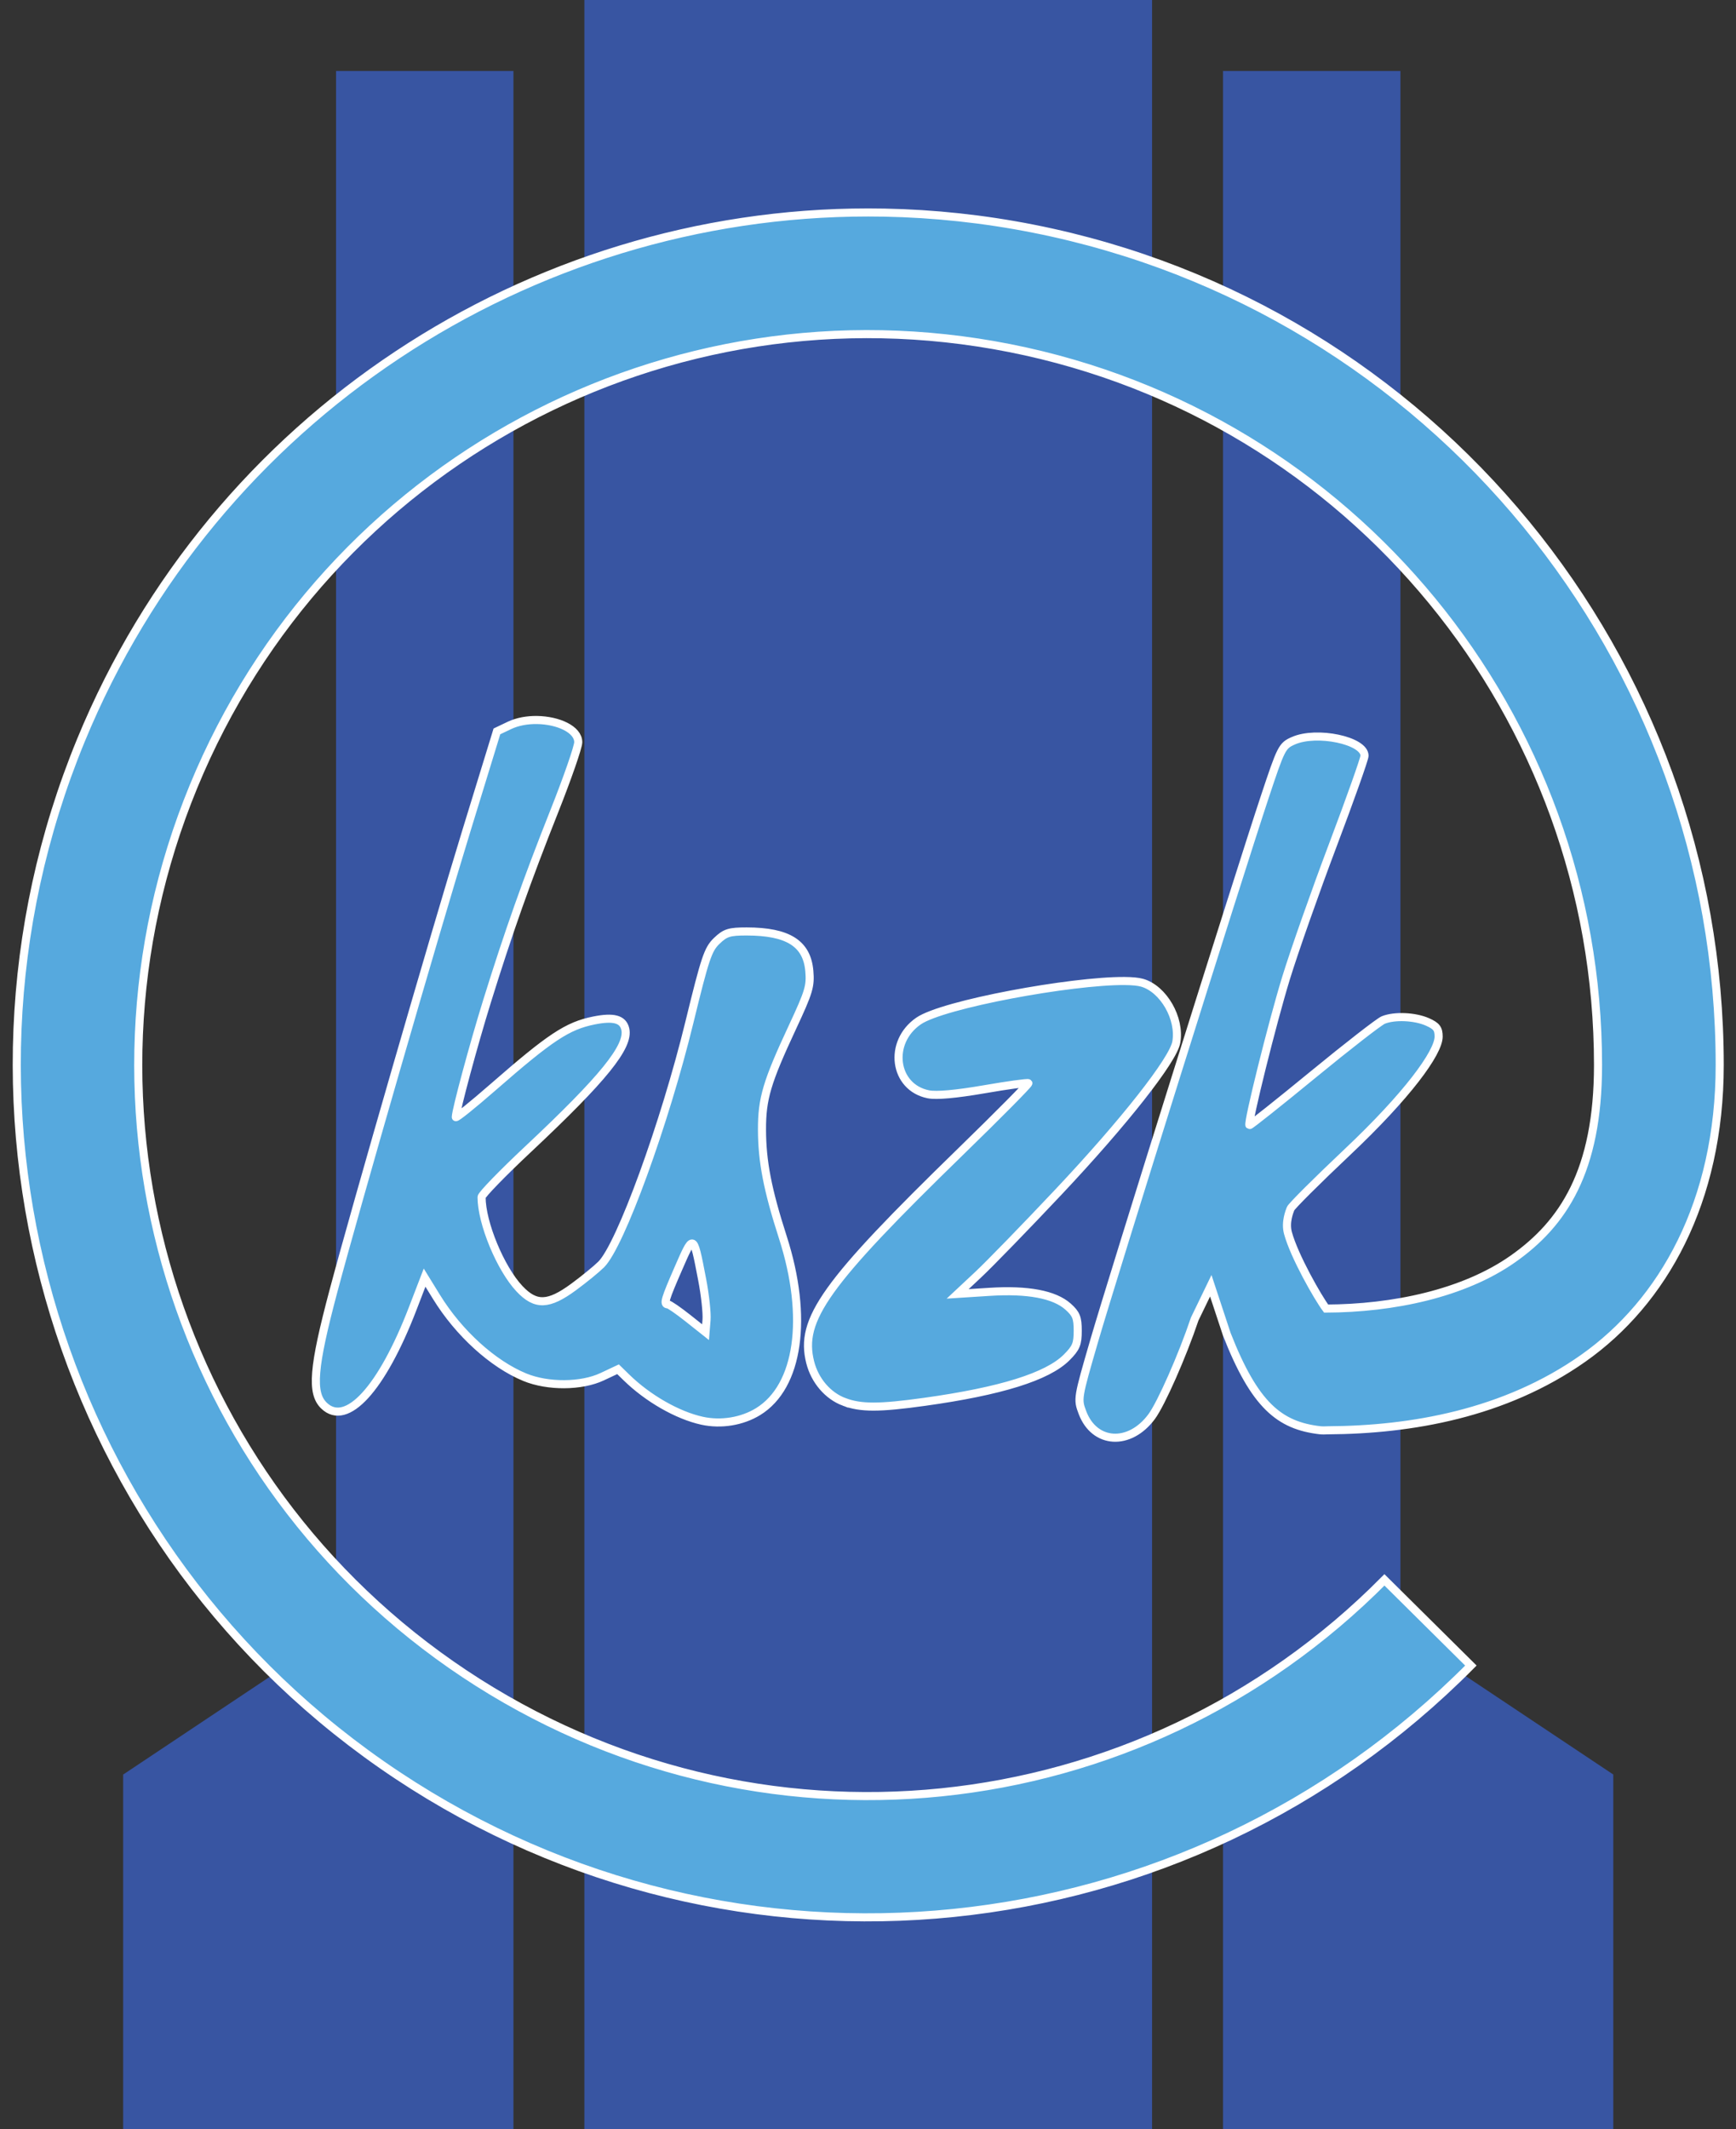 <?xml version="1.0" encoding="UTF-8" standalone="no"?>
<!DOCTYPE svg PUBLIC "-//W3C//DTD SVG 1.1//EN" "http://www.w3.org/Graphics/SVG/1.1/DTD/svg11.dtd">
<svg width="100%" height="100%" viewBox="0 0 3670 4500" version="1.1" xmlns="http://www.w3.org/2000/svg" xmlns:xlink="http://www.w3.org/1999/xlink" xml:space="preserve" style="fill-rule:evenodd;clip-rule:evenodd;">
    <rect x="0" y="0" width="3670" height="4500" fill="#333333" stroke="none"/>
    <g id="KSZKReszort" transform="matrix(4.167,0,0,4.167,-2244,0)">
        <rect x="835" y="0" width="288" height="1080" style="fill:rgb(56,85,162);"/>
        <g transform="matrix(1,0,0,1,1159,1080)">
            <path d="M0,-1044L0,0L198,0L198,-180L90,-252L90,-1044L0,-1044Z" style="fill:rgb(56,85,162);fill-rule:nonzero;"/>
        </g>
        <g transform="matrix(1,0,0,1,709,1080)">
            <path d="M0,-1044L0,-252L-108,-180L-108,0L90,0L90,-1044L0,-1044Z" style="fill:rgb(56,85,162);fill-rule:nonzero;"/>
        </g>
        <g transform="matrix(1,0,0,1,889.645,491.36)">
            <path d="M0,139.206C1.631,139.301 2.71,145.115 5.102,157.562C6.603,165.371 7.599,174.557 7.319,177.975L6.812,184.19L-2.068,177.144C-6.951,173.269 -11.548,170.098 -12.285,170.098C-14.571,170.098 -13.84,167.604 -6.886,151.685C-3.308,143.491 -1.439,139.122 0,139.206M219.417,6.094C192.567,5.888 127.282,17.855 114.895,26.372C99.236,37.138 102.281,60.024 119.841,63.548C123.932,64.368 133.866,63.481 148.062,61.029C160.111,58.948 170.249,57.545 170.591,57.907C170.934,58.27 155.557,73.805 136.422,92.429C67.437,159.572 54.412,177.793 59.911,199.469C62.266,208.753 68.861,216.454 77.108,219.549L77.108,219.547C85.622,222.743 94.819,222.737 117.907,219.525C156.536,214.15 180.3,206.73 190.011,197.01C194.816,192.198 195.636,190.23 195.636,183.494C195.636,176.871 194.855,174.912 190.749,171.244C183.802,165.04 170.289,162.498 150.868,163.741L134.712,164.773L145.146,155.016C150.887,149.648 169.257,130.737 185.97,112.993C219.214,77.695 244.058,46.112 245.646,37.128C247.773,25.086 239.138,10.069 228.303,6.973C226.302,6.401 223.252,6.123 219.417,6.094M-78.719,-126.283C-83.589,-126.349 -88.556,-125.504 -92.705,-123.525L-99.035,-120.506L-114.486,-70.211C-130.728,-17.342 -170.514,120.348 -181.912,163.135C-192.297,202.12 -193.366,215.094 -186.726,221.472C-175.279,232.467 -157.396,212.881 -141.754,172.218L-135.721,156.529L-129.672,166.349C-118.397,184.656 -101.121,200.354 -84.894,207.036C-73.175,211.86 -56.184,211.751 -45.628,206.783L-37.58,202.995L-33.368,207.115C-22.495,217.747 -7.457,226.361 5.023,229.107C14.648,231.225 25.363,229.478 33.504,224.469C54.151,211.762 59.111,176.725 46.02,136.058C38.249,111.92 35.487,97.627 35.448,81.435C35.415,65.757 37.932,57.3 50.889,29.54C59.268,11.588 60.13,8.723 59.467,1.009C58.267,-12.95 48.644,-19.018 27.681,-19.039C18.852,-19.047 16.824,-18.409 12.513,-14.275C8.062,-10.007 6.598,-5.659 -1.356,26.937C-13.983,78.685 -36.36,140.125 -46.121,149.848C-48.479,152.196 -54.761,157.323 -60.08,161.24C-72.855,170.647 -79.379,170.872 -87.561,162.187C-97.231,151.923 -106.812,128.786 -106.812,115.697C-106.812,114.504 -96.202,103.575 -83.235,91.411C-45.009,55.553 -31.824,39.251 -33.911,30.428C-35.101,25.396 -39.854,24.11 -49.836,26.12C-63.237,28.817 -71.927,34.561 -101.028,59.964C-111.402,69.019 -119.887,75.836 -119.885,75.109C-119.875,71.743 -110.899,38.444 -104.093,16.526C-93.321,-18.165 -83.829,-44.982 -69.917,-80.026C-63.234,-96.862 -57.766,-112.603 -57.766,-115.009C-57.766,-121.586 -68.005,-126.139 -78.719,-126.283M89.409,-383.704C-82.771,-383.736 -242.503,-280.207 -310.089,-115.956C-388.556,74.739 -321.265,294.827 -149.585,408.903C22.039,522.942 250.018,499.657 395.09,353.279L351.241,309.821C226.56,435.626 32.076,455.484 -115.414,357.482C-262.849,259.517 -320.398,71.343 -252.996,-92.462C-185.593,-256.268 -12.373,-349.274 161.216,-314.894C334.803,-280.514 459.6,-128.471 459.6,48.69C459.6,102.691 441.784,129.174 416.498,146.993C391.431,164.658 355.463,172.099 321.651,172.227C317.544,166.772 305.477,145.671 302.291,133.885C300.794,128.346 303.146,122.864 303.609,121.584C304.072,120.304 316.975,107.44 332.281,92.998C362.797,64.205 378.74,42.425 378.74,34.289C378.74,30.308 377.653,28.881 373.071,26.849C366.681,24.015 356.314,23.565 350.646,25.878C348.564,26.727 332.536,39.178 315.028,53.548C297.521,67.918 282.997,79.462 282.751,79.201C281.709,78.095 294.346,27.311 301.296,4.676C305.448,-8.849 316.112,-39.145 324.993,-62.648C333.873,-86.151 341.139,-106.629 341.139,-108.158C341.139,-115.912 316.863,-121.014 305.002,-115.753C299.326,-113.236 298.817,-112.239 290.551,-87.354C277.009,-46.586 213.535,155.733 204.029,188.43C195.492,217.79 195.441,218.098 198.028,224.959C204.102,241.068 221.944,242.127 233.125,227.04C237.978,220.491 248.693,196.213 254.975,177.531L263.136,160.656L271.252,185.227C285.395,221.311 297.979,231.536 318.5,233.926C319.679,234.063 321.144,234.039 322.701,233.959C364.62,233.717 412.226,225.537 452.067,197.46C492.521,168.952 521.336,118.227 521.336,48.69C521.336,-157.541 375.361,-335.412 173.206,-375.451C147.937,-380.456 122.66,-383.139 97.618,-383.622C94.879,-383.675 92.142,-383.703 89.409,-383.704" style="fill:rgb(53,164,221);fill-rule:nonzero;"/>
        </g>
        <g transform="matrix(1,0,0,1,889.648,491.456)">
            <path d="M0,139.203C1.631,139.298 2.71,145.11 5.102,157.557C6.603,165.365 7.599,174.551 7.319,177.97L6.812,184.185L-2.067,177.139C-6.95,173.264 -11.548,170.093 -12.285,170.093C-14.57,170.093 -13.84,167.601 -6.886,151.682C-3.307,143.488 -1.438,139.119 0,139.203M219.417,6.088C192.568,5.883 127.283,17.85 114.895,26.367C99.237,37.132 102.282,60.018 119.841,63.543C123.932,64.363 133.867,63.478 148.063,61.026C160.112,58.945 170.25,57.539 170.591,57.902C170.933,58.265 155.556,73.8 136.421,92.424C67.437,159.567 54.412,177.79 59.911,199.465C62.266,208.75 68.861,216.449 77.109,219.544L77.109,219.542C85.623,222.738 94.82,222.734 117.908,219.521C156.537,214.147 180.3,206.725 190.011,197.004C194.817,192.193 195.636,190.224 195.636,183.489C195.636,176.866 194.856,174.909 190.75,171.241C183.802,165.037 170.29,162.493 150.869,163.735L134.712,164.768L145.147,155.011C150.887,149.643 169.257,130.734 185.97,112.99C219.214,77.692 244.058,46.107 245.646,37.122C247.774,25.081 239.137,10.064 228.302,6.967C226.302,6.395 223.252,6.118 219.417,6.088M-78.719,-126.288C-83.589,-126.354 -88.555,-125.509 -92.705,-123.53L-99.035,-120.511L-114.486,-70.216C-130.728,-17.347 -170.514,120.345 -181.912,163.132C-192.296,202.117 -193.368,215.088 -186.728,221.467C-175.281,232.462 -157.396,212.876 -141.754,172.213L-135.721,156.524L-129.671,166.344C-118.397,184.651 -101.121,200.349 -84.894,207.03C-73.175,211.855 -56.184,211.745 -45.628,206.777L-37.58,202.989L-33.368,207.109C-22.495,217.741 -7.456,226.356 5.023,229.101C14.648,231.22 25.363,229.475 33.504,224.466C54.151,211.759 59.111,176.72 46.02,136.053C38.25,111.915 35.487,97.622 35.449,81.431C35.415,65.752 37.932,57.294 50.889,29.536C59.269,11.582 60.13,8.72 59.467,1.006C58.267,-12.953 48.644,-19.021 27.681,-19.042C18.852,-19.05 16.825,-18.414 12.514,-14.28C8.062,-10.012 6.598,-5.665 -1.355,26.932C-13.983,78.68 -36.36,140.12 -46.121,149.843C-48.479,152.191 -54.76,157.318 -60.08,161.235C-72.854,170.641 -79.378,170.867 -87.561,162.182C-97.231,151.918 -106.811,128.781 -106.811,115.692C-106.811,114.499 -96.202,103.57 -83.234,91.406C-45.009,55.548 -31.824,39.246 -33.91,30.423C-35.1,25.391 -39.854,24.105 -49.836,26.114C-63.237,28.812 -71.927,34.556 -101.028,59.959C-111.402,69.014 -119.886,75.83 -119.885,75.104C-119.874,71.738 -110.899,38.439 -104.093,16.521C-93.321,-18.17 -83.828,-44.985 -69.917,-80.029C-63.233,-96.865 -57.766,-112.608 -57.766,-115.014C-57.766,-121.592 -68.005,-126.144 -78.719,-126.288M89.407,-383.7C-82.773,-383.733 -242.505,-280.214 -310.091,-115.963C-388.558,74.731 -321.26,294.822 -149.581,408.897C22.044,522.936 250.023,499.652 395.095,353.273L351.24,309.814C226.558,435.618 32.074,455.477 -115.416,357.474C-262.851,259.509 -320.399,71.335 -252.998,-92.47C-185.595,-256.275 -12.374,-349.273 161.213,-314.893C334.801,-280.512 459.598,-128.476 459.598,48.684C459.598,102.685 441.783,129.167 416.497,146.986C391.429,164.65 355.462,172.091 321.651,172.22C317.543,166.764 305.477,145.667 302.292,133.882C300.794,128.343 303.147,122.859 303.61,121.579C304.073,120.299 316.975,107.435 332.282,92.992C362.797,64.2 378.741,42.419 378.741,34.284C378.741,30.302 377.654,28.876 373.072,26.844C366.681,24.01 356.315,23.56 350.646,25.872C348.565,26.722 332.537,39.175 315.029,53.545C297.521,67.915 282.998,79.457 282.75,79.196C281.709,78.09 294.346,27.307 301.295,4.671C305.449,-8.854 316.113,-39.151 324.994,-62.653C333.874,-86.156 341.139,-106.635 341.139,-108.163C341.139,-115.917 316.864,-121.019 305.002,-115.759C299.327,-113.242 298.818,-112.245 290.551,-87.359C277.009,-46.591 213.536,155.727 204.03,188.424C195.493,217.785 195.442,218.092 198.029,224.953C204.102,241.063 221.945,242.122 233.125,227.034C237.978,220.486 248.694,196.207 254.975,177.525L263.136,160.65L271.252,185.223C285.395,221.307 297.98,231.531 318.5,233.921C319.679,234.057 321.144,234.034 322.702,233.953C364.621,233.712 412.224,225.529 452.066,197.452C492.519,168.945 521.334,118.221 521.334,48.684C521.334,-157.546 375.36,-335.42 173.204,-375.458C147.935,-380.463 122.658,-383.138 97.616,-383.621C94.877,-383.674 92.14,-383.699 89.407,-383.7" style="fill:rgb(86,169,222);fill-rule:nonzero;"/>
        </g>
        <g transform="matrix(1,0,0,1,889.648,491.456)">
            <path d="M0,139.203C1.631,139.298 2.71,145.11 5.102,157.557C6.603,165.365 7.599,174.551 7.319,177.97L6.812,184.185L-2.067,177.139C-6.95,173.264 -11.548,170.093 -12.285,170.093C-14.57,170.093 -13.84,167.601 -6.886,151.682C-3.307,143.488 -1.438,139.119 0,139.203ZM219.417,6.088C192.568,5.883 127.283,17.85 114.895,26.367C99.237,37.132 102.282,60.018 119.841,63.543C123.932,64.363 133.867,63.478 148.063,61.026C160.112,58.945 170.25,57.539 170.591,57.902C170.933,58.265 155.556,73.8 136.421,92.424C67.437,159.567 54.412,177.79 59.911,199.465C62.266,208.75 68.861,216.449 77.109,219.544L77.109,219.542C85.623,222.738 94.82,222.734 117.908,219.521C156.537,214.147 180.3,206.725 190.011,197.004C194.817,192.193 195.636,190.224 195.636,183.489C195.636,176.866 194.856,174.909 190.75,171.241C183.802,165.037 170.29,162.493 150.869,163.735L134.712,164.768L145.147,155.011C150.887,149.643 169.257,130.734 185.97,112.99C219.214,77.692 244.058,46.107 245.646,37.122C247.774,25.081 239.137,10.064 228.302,6.967C226.302,6.395 223.252,6.118 219.417,6.088ZM-78.719,-126.288C-83.589,-126.354 -88.555,-125.509 -92.705,-123.53L-99.035,-120.511L-114.486,-70.216C-130.728,-17.347 -170.514,120.345 -181.912,163.132C-192.296,202.117 -193.368,215.088 -186.728,221.467C-175.281,232.462 -157.396,212.876 -141.754,172.213L-135.721,156.524L-129.671,166.344C-118.397,184.651 -101.121,200.349 -84.894,207.03C-73.175,211.855 -56.184,211.745 -45.628,206.777L-37.58,202.989L-33.368,207.109C-22.495,217.741 -7.456,226.356 5.023,229.101C14.648,231.22 25.363,229.475 33.504,224.466C54.151,211.759 59.111,176.72 46.02,136.053C38.25,111.915 35.487,97.622 35.449,81.431C35.415,65.752 37.932,57.294 50.889,29.536C59.269,11.582 60.13,8.72 59.467,1.006C58.267,-12.953 48.644,-19.021 27.681,-19.042C18.852,-19.05 16.825,-18.414 12.514,-14.28C8.062,-10.012 6.598,-5.665 -1.355,26.932C-13.983,78.68 -36.36,140.12 -46.121,149.843C-48.479,152.191 -54.76,157.318 -60.08,161.235C-72.854,170.641 -79.378,170.867 -87.561,162.182C-97.231,151.918 -106.811,128.781 -106.811,115.692C-106.811,114.499 -96.202,103.57 -83.234,91.406C-45.009,55.548 -31.824,39.246 -33.91,30.423C-35.1,25.391 -39.854,24.105 -49.836,26.114C-63.237,28.812 -71.927,34.556 -101.028,59.959C-111.402,69.014 -119.886,75.83 -119.885,75.104C-119.874,71.738 -110.899,38.439 -104.093,16.521C-93.321,-18.17 -83.828,-44.985 -69.917,-80.029C-63.233,-96.865 -57.766,-112.608 -57.766,-115.014C-57.766,-121.592 -68.005,-126.144 -78.719,-126.288ZM89.407,-383.7C-82.773,-383.733 -242.505,-280.214 -310.091,-115.963C-388.558,74.731 -321.26,294.822 -149.581,408.897C22.044,522.936 250.023,499.652 395.095,353.273L351.24,309.814C226.558,435.618 32.074,455.477 -115.416,357.474C-262.851,259.509 -320.399,71.335 -252.998,-92.47C-185.595,-256.275 -12.374,-349.273 161.213,-314.893C334.801,-280.512 459.598,-128.476 459.598,48.684C459.598,102.685 441.783,129.167 416.497,146.986C391.429,164.65 355.462,172.091 321.651,172.22C317.543,166.764 305.477,145.667 302.292,133.882C300.794,128.343 303.147,122.859 303.61,121.579C304.073,120.299 316.975,107.435 332.282,92.992C362.797,64.2 378.741,42.419 378.741,34.284C378.741,30.302 377.654,28.876 373.072,26.844C366.681,24.01 356.315,23.56 350.646,25.872C348.565,26.722 332.537,39.175 315.029,53.545C297.521,67.915 282.998,79.457 282.75,79.196C281.709,78.09 294.346,27.307 301.295,4.671C305.449,-8.854 316.113,-39.151 324.994,-62.653C333.874,-86.156 341.139,-106.635 341.139,-108.163C341.139,-115.917 316.864,-121.019 305.002,-115.759C299.327,-113.242 298.818,-112.245 290.551,-87.359C277.009,-46.591 213.536,155.727 204.03,188.424C195.493,217.785 195.442,218.092 198.029,224.953C204.102,241.063 221.945,242.122 233.125,227.034C237.978,220.486 248.694,196.207 254.975,177.525L263.136,160.65L271.252,185.223C285.395,221.307 297.98,231.531 318.5,233.921C319.679,234.057 321.144,234.034 322.702,233.953C364.621,233.712 412.224,225.529 452.066,197.452C492.519,168.945 521.334,118.221 521.334,48.684C521.334,-157.546 375.36,-335.42 173.204,-375.458C147.935,-380.463 122.658,-383.138 97.616,-383.621C94.877,-383.674 92.14,-383.699 89.407,-383.7Z" style="fill:none;fill-rule:nonzero;stroke:white;stroke-width:4.1px;"/>
        </g>
    </g>
</svg>
